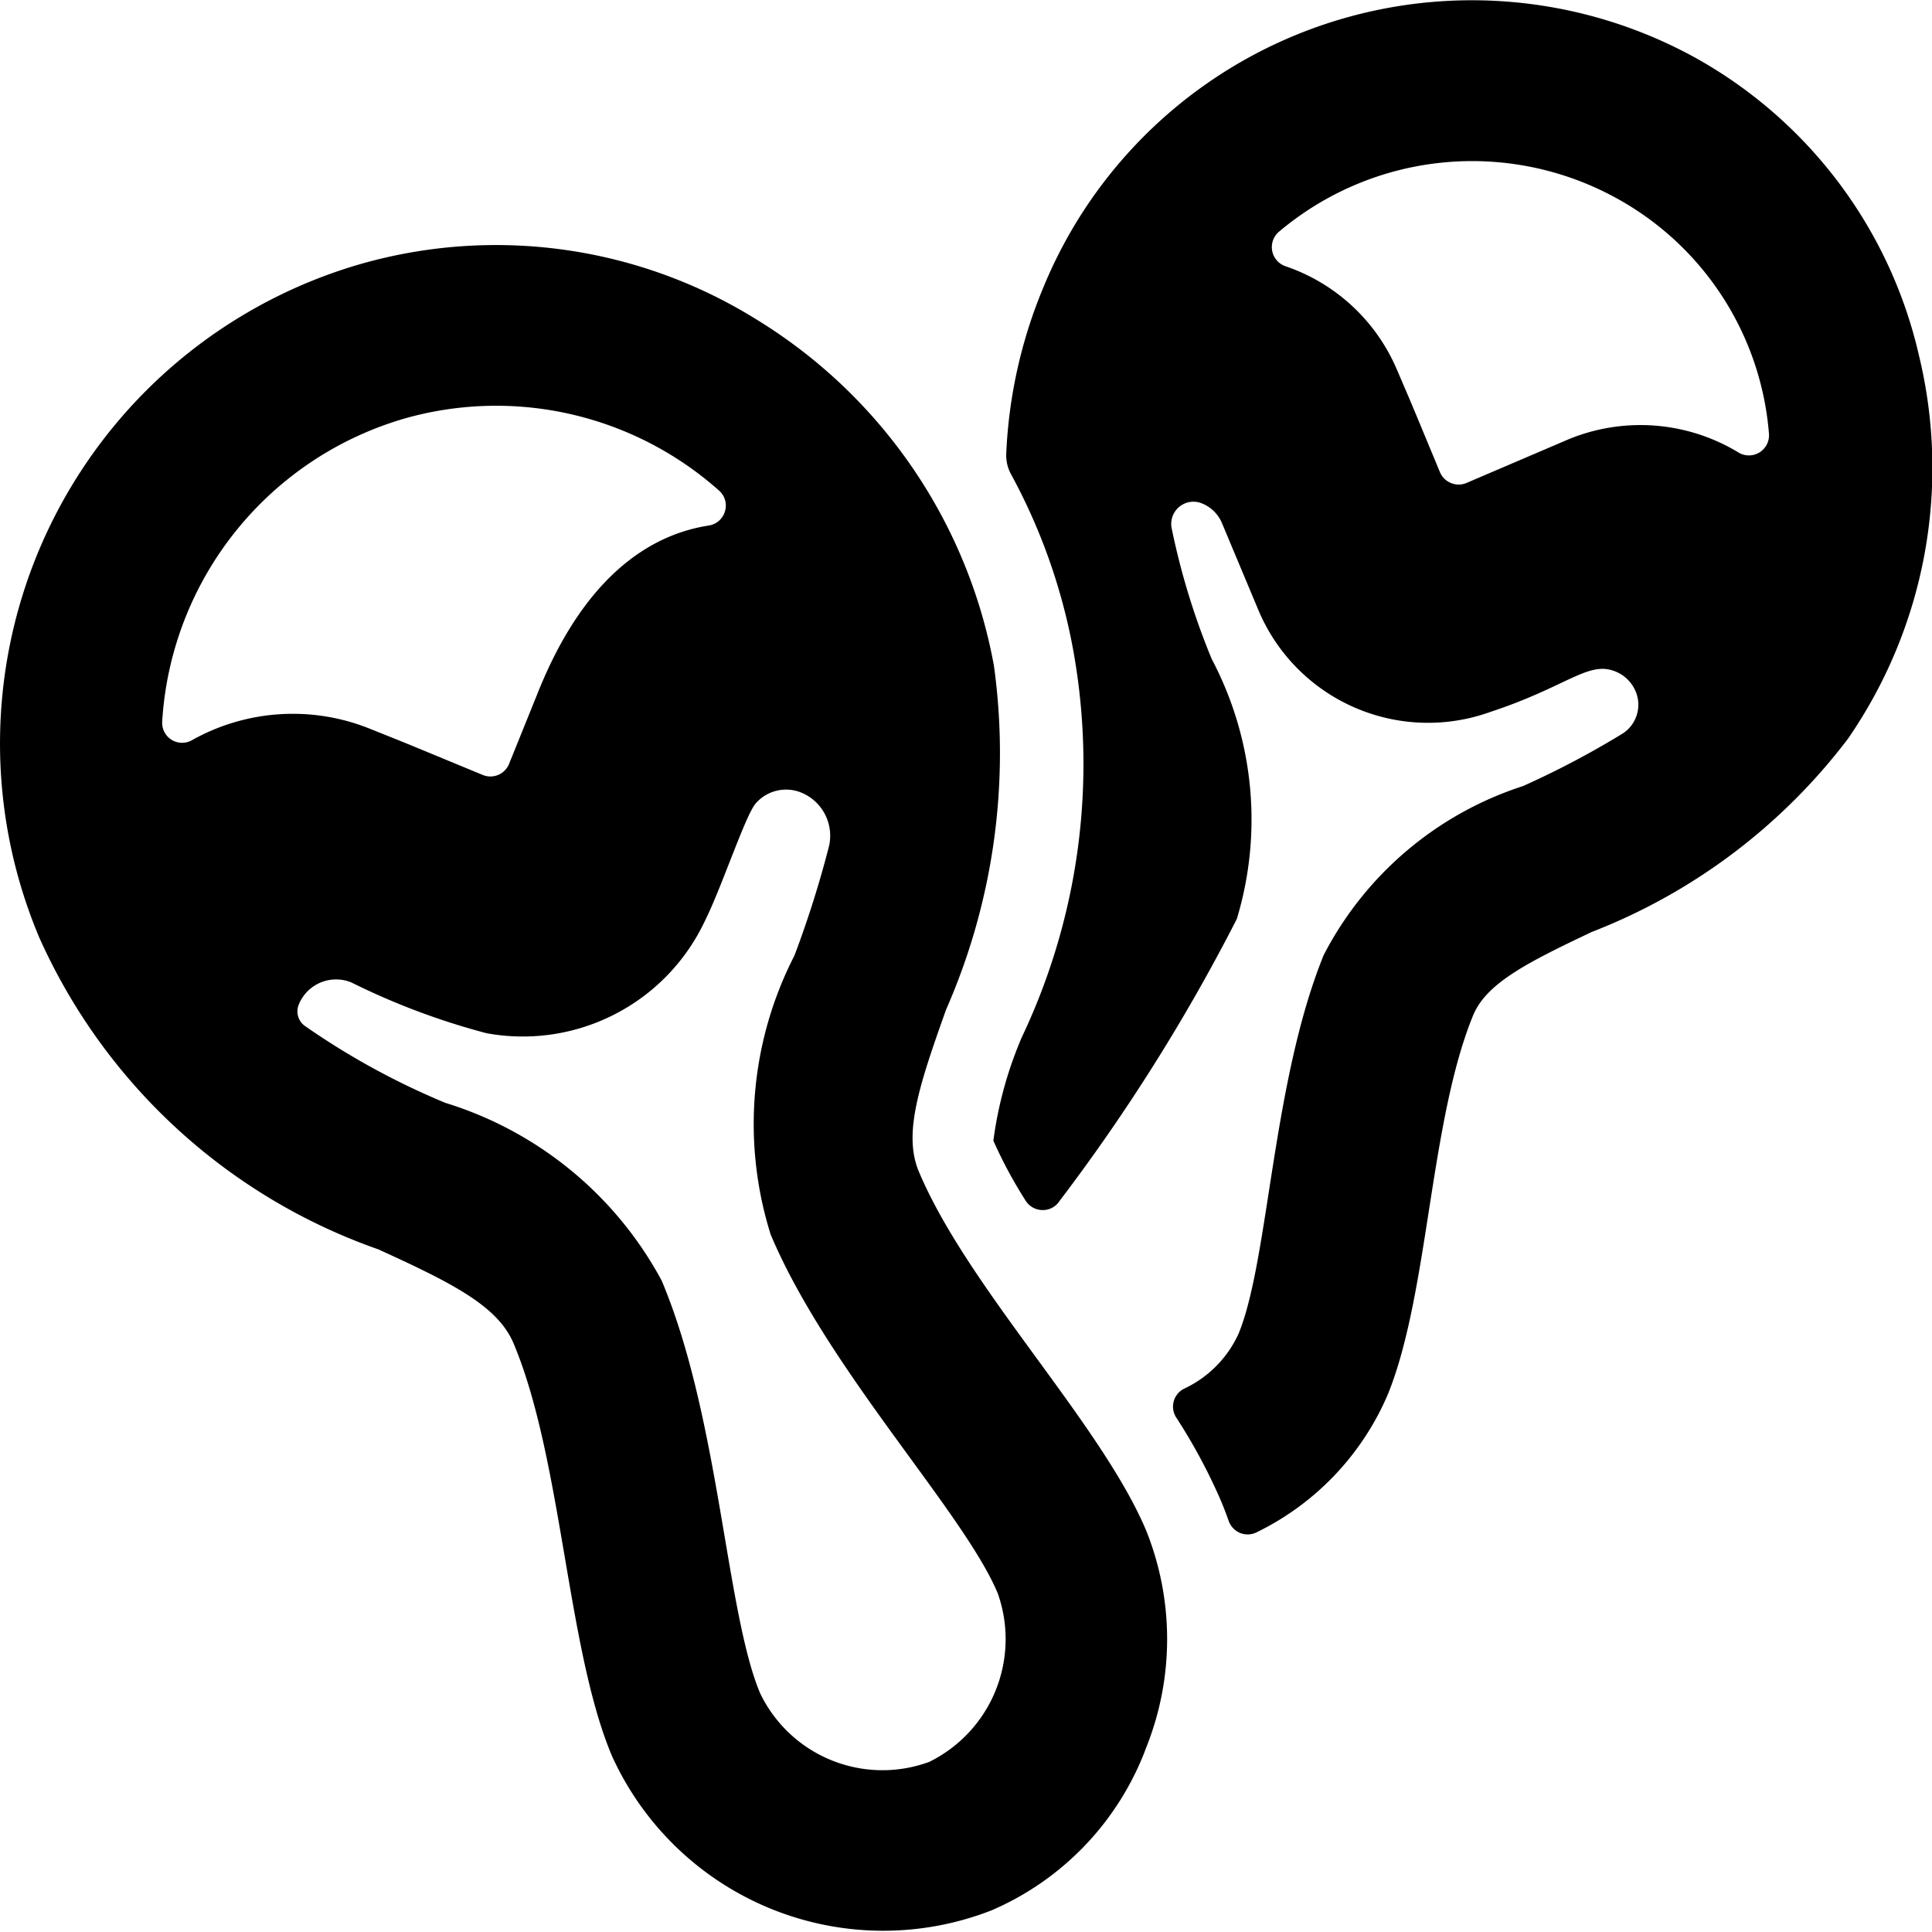 <svg xmlns="http://www.w3.org/2000/svg" viewBox="0 0 24 24"><title>instrument-maracas-2</title><path d="M23.839,4.42a5.681,5.681,0,0,0-2.774-3.7,5.755,5.755,0,0,0-8.113,2.872A6.028,6.028,0,0,0,12.5,5.635a.488.488,0,0,0,.061.259,7.313,7.313,0,0,1,.774,2.2,7.909,7.909,0,0,1-.639,4.785,4.857,4.857,0,0,0-.356,1.291,5.634,5.634,0,0,0,.4.744.251.251,0,0,0,.212.118.247.247,0,0,0,.212-.116,23.3,23.3,0,0,0,2.2-3.5,4.266,4.266,0,0,0-.311-3.228,8.959,8.959,0,0,1-.5-1.635.276.276,0,0,1,.377-.3.454.454,0,0,1,.25.246l.456,1.089a2.286,2.286,0,0,0,2.883,1.254c.957-.316,1.213-.639,1.55-.5a.457.457,0,0,1,.25.248.426.426,0,0,1-.163.523,10.928,10.928,0,0,1-1.237.652,4.263,4.263,0,0,0-2.476,2.1c-.643,1.585-.679,3.78-1.056,4.7a1.387,1.387,0,0,1-.676.685.249.249,0,0,0-.1.358,7.04,7.04,0,0,1,.552,1.026c.036.085.069.171.1.259a.253.253,0,0,0,.142.15.249.249,0,0,0,.207-.009,3.382,3.382,0,0,0,1.63-1.717c.506-1.249.516-3.378,1.056-4.7.163-.4.667-.657,1.476-1.04a7.316,7.316,0,0,0,3.182-2.4A5.924,5.924,0,0,0,23.839,4.42ZM19.49,5.455,18.216,6a.246.246,0,0,1-.192,0,.25.25,0,0,1-.137-.136c-.427-1.028-.326-.787-.537-1.279a2.313,2.313,0,0,0-1.379-1.277.251.251,0,0,1-.079-.433,3.72,3.72,0,0,1,4.212-.4,3.671,3.671,0,0,1,1.87,2.905.25.25,0,0,1-.383.238A2.346,2.346,0,0,0,19.49,5.455Z"/><path d="M11.416,14.558c-.2-.469,0-1.071.336-2.015a7.919,7.919,0,0,0,.595-4.273A6.386,6.386,0,0,0,9.414,3.979a6.124,6.124,0,0,0-4.932-.7,6.2,6.2,0,0,0-3.993,8.37A7.234,7.234,0,0,0,4.7,15.52c.911.416,1.48.7,1.678,1.164.607,1.439.662,3.8,1.224,5.129A3.7,3.7,0,0,0,12.32,23.73,3.545,3.545,0,0,0,14.242,21.7a3.623,3.623,0,0,0-.005-2.69C13.673,17.676,12.027,16.006,11.416,14.558ZM5.043,5.194a4.165,4.165,0,0,1,3.889.9.247.247,0,0,1,.074.257.249.249,0,0,1-.2.177c-.608.094-1.487.5-2.116,2.055l-.366.906A.25.25,0,0,1,6,9.628c-1.152-.476-.88-.365-1.427-.584a2.56,2.56,0,0,0-2.185.149.248.248,0,0,1-.373-.233A4.185,4.185,0,0,1,5.043,5.194Zm6.5,16.693a1.686,1.686,0,0,1-2.1-.852c-.425-1.006-.506-3.427-1.224-5.128A4.583,4.583,0,0,0,5.532,13.7a9.261,9.261,0,0,1-1.747-.957.223.223,0,0,1-.074-.263.5.5,0,0,1,.653-.276,8.827,8.827,0,0,0,1.68.631,2.5,2.5,0,0,0,2.715-1.4c.209-.419.5-1.306.629-1.455a.5.5,0,0,1,.566-.134.579.579,0,0,1,.343.67,12.936,12.936,0,0,1-.428,1.354,4.58,4.58,0,0,0-.295,3.467c.71,1.683,2.4,3.449,2.82,4.455A1.7,1.7,0,0,1,11.543,21.887Z"/></svg>